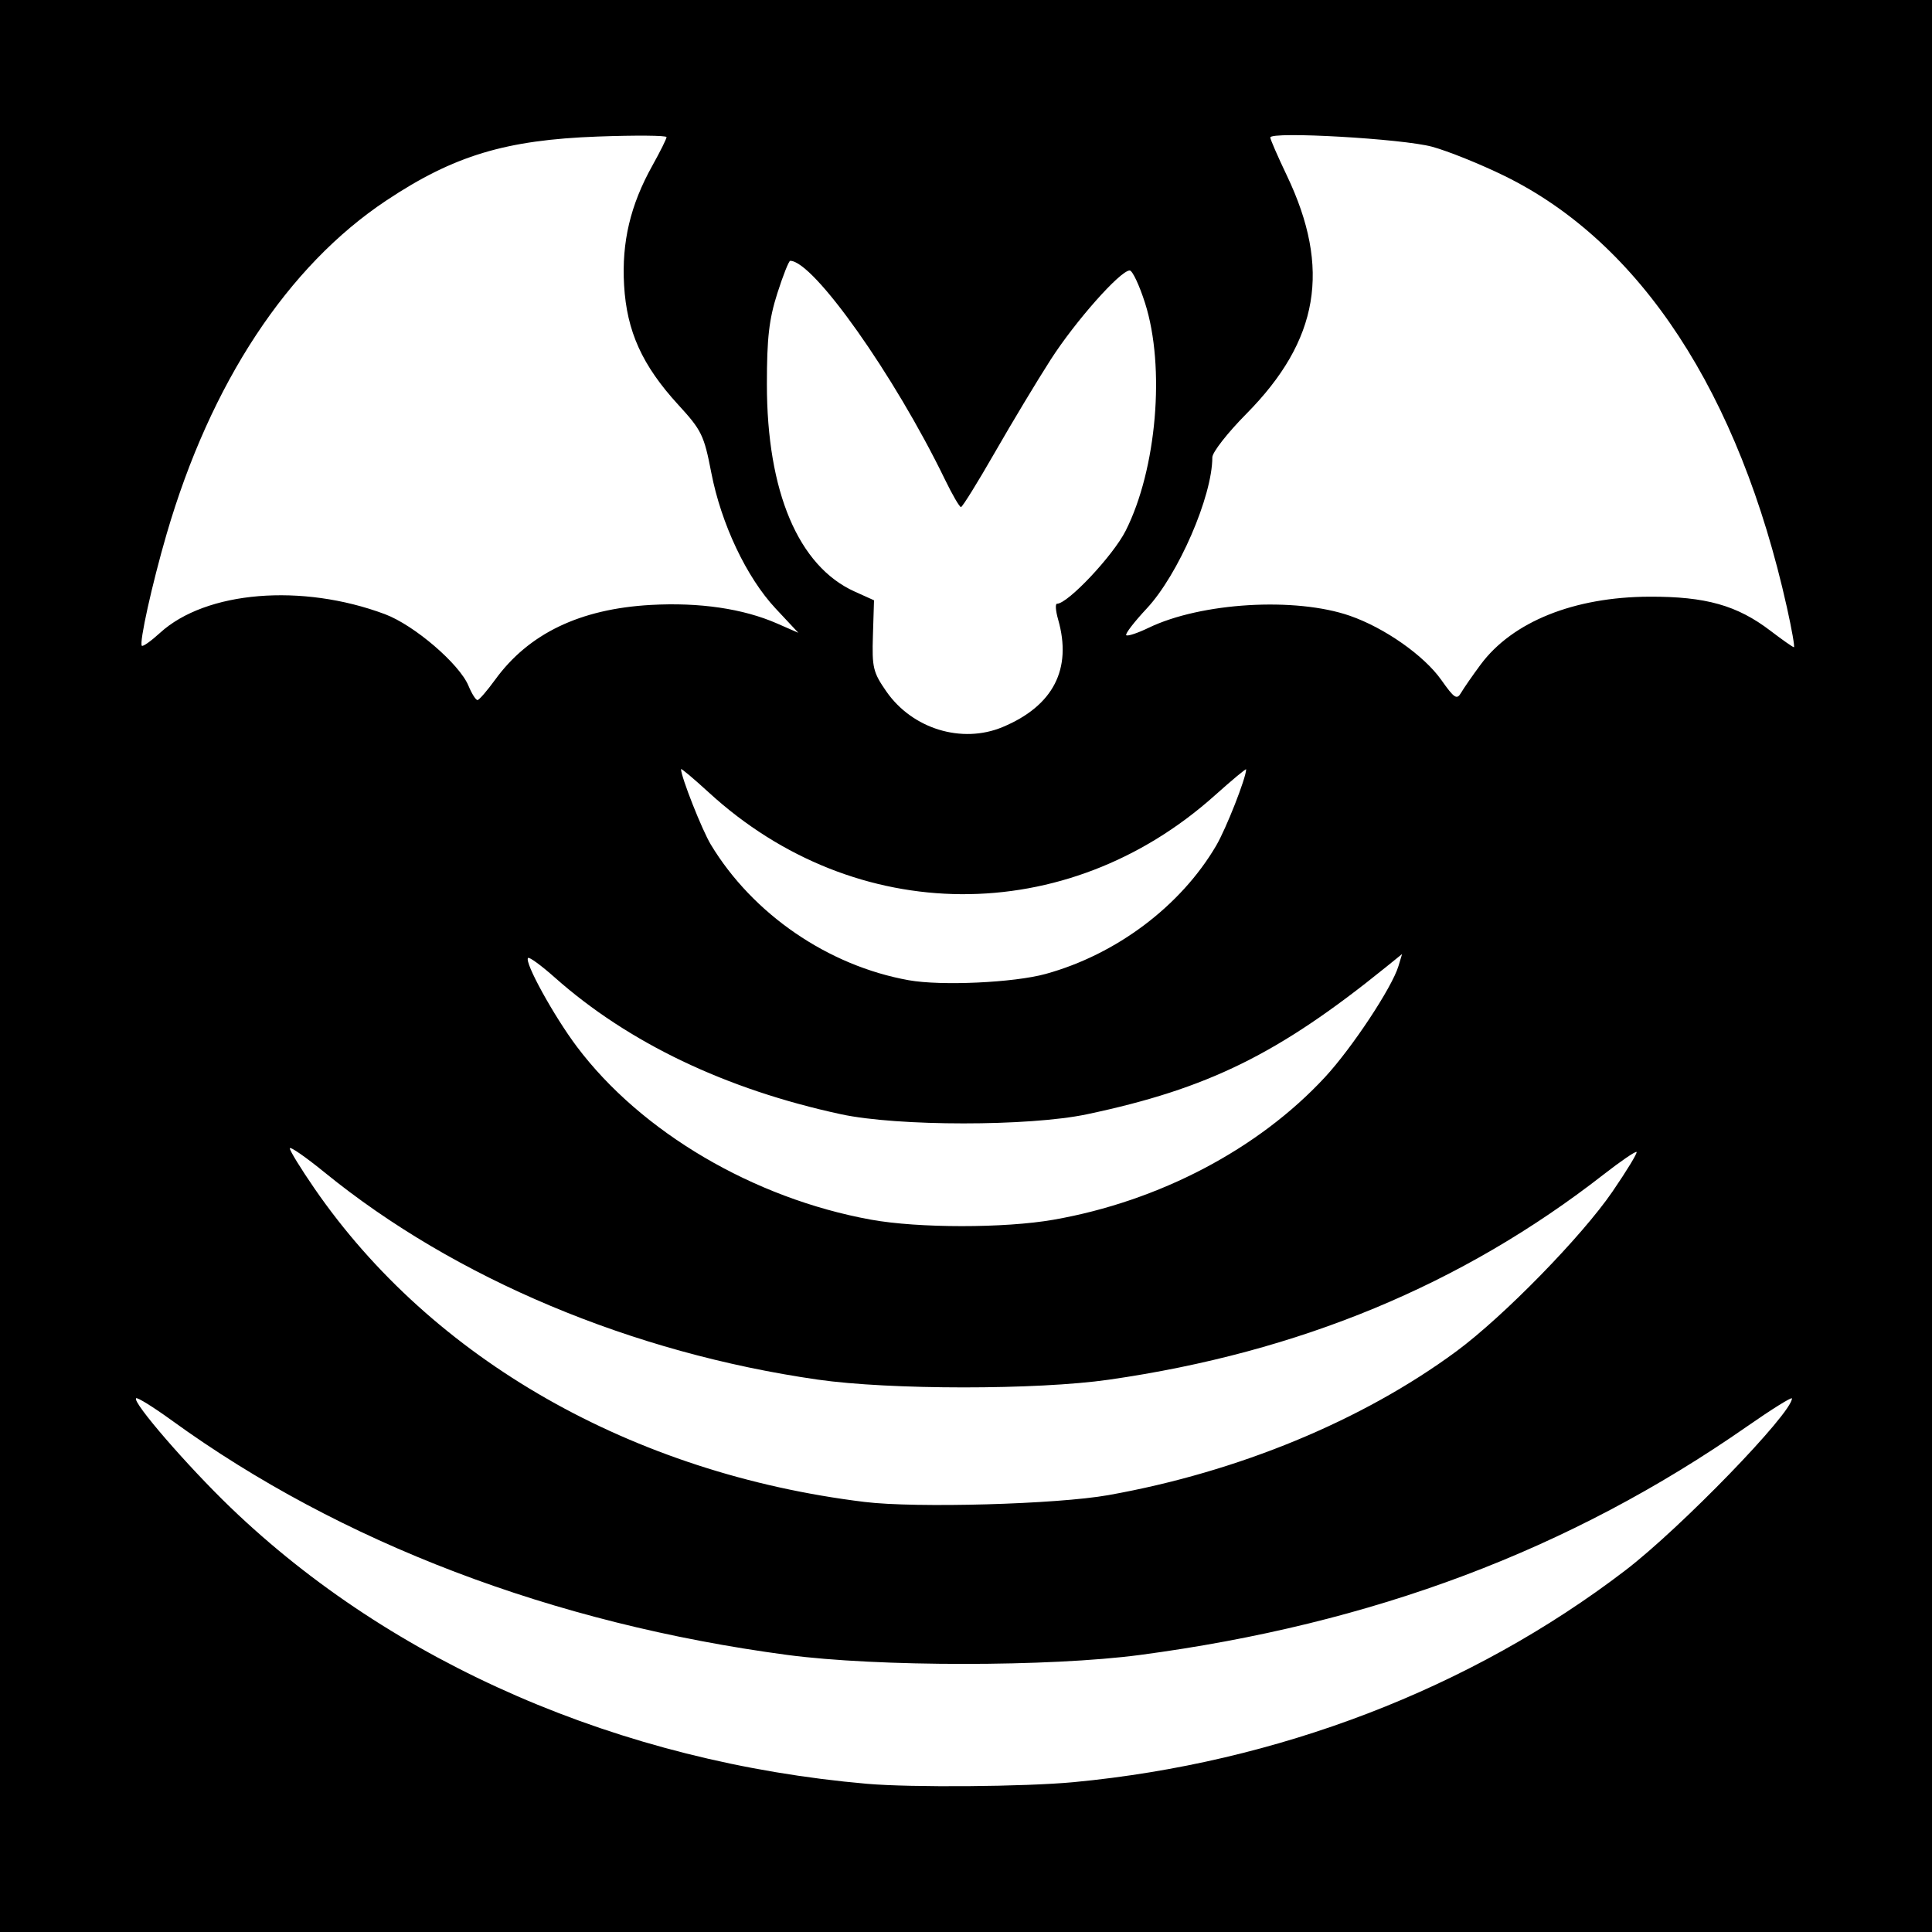 <?xml version="1.0" encoding="UTF-8" standalone="no"?>
<!-- Created with Inkscape (http://www.inkscape.org/) -->

<svg
   xmlns:dc="http://purl.org/dc/elements/1.1/"
   xmlns:cc="http://creativecommons.org/ns#"
   xmlns:rdf="http://www.w3.org/1999/02/22-rdf-syntax-ns#"
   xmlns:svg="http://www.w3.org/2000/svg"
   xmlns="http://www.w3.org/2000/svg"
   xmlns:sodipodi="http://sodipodi.sourceforge.net/DTD/sodipodi-0.dtd"
   xmlns:inkscape="http://www.inkscape.org/namespaces/inkscape"
   id="svg2"
   version="1.1"
   inkscape:version="0.48.3.1 r9886"
   width="400"
   height="400"
   sodipodi:docname="Icon.7_80.png">
  <rect width="100%" height="100%" fill="#808080" stroke="none"/>
  <defs
     id="defs6" />
  <sodipodi:namedview
     pagecolor="#ffffff"
     bordercolor="#666666"
     borderopacity="1"
     objecttolerance="10"
     gridtolerance="10"
     guidetolerance="10"
     inkscape:pageopacity="0"
     inkscape:pageshadow="2"
     inkscape:window-width="1855"
     inkscape:window-height="1056"
     id="namedview4"
     showgrid="false"
     inkscape:zoom="0.59"
     inkscape:cx="200"
     inkscape:cy="200"
     inkscape:window-x="65"
     inkscape:window-y="24"
     inkscape:window-maximized="1"
     inkscape:current-layer="svg2" />
  <path
     style="fill:#000000"
     d="m 0,0 400,0 0,400 -400,0 z"
     id="rect3030" />
  <path
     id="path2989"
     style="fill:#ffffff"
     d="m 306.541,137.606 c 6.573,-8.874 19.338,-14.011 34.959,-14.069 11.653,-0.043 18.153,1.788 25.059,7.06 2.452,1.872 4.634,3.403 4.85,3.403 0.216,0 -0.436,-3.712 -1.448,-8.25 C 360.065,81.378 339.692,50.251 311.501,36.426 306.551,33.998 299.8,31.277 296.5,30.379 290.397,28.718 263,27.153 263,28.465 c 0,0.38 1.54,3.919 3.423,7.863 9.204,19.284 6.674,34.148 -8.405,49.377 C 254.158,89.603 251,93.645 251,94.686 c 0,8.071 -7.051,24.316 -13.586,31.303 -2.594,2.773 -4.501,5.257 -4.239,5.52 0.263,0.263 2.34,-0.422 4.616,-1.522 10.875,-5.254 30.414,-6.42 41.709,-2.489 7.195,2.504 15.354,8.237 18.916,13.29 2.681,3.804 3.211,4.147 4.082,2.647 0.551,-0.948 2.37,-3.571 4.042,-5.83 z m -204.031,3.127 c 6.941,-9.561 17.56,-14.665 32.216,-15.486 10.088,-0.565 19.138,0.764 26.168,3.844 l 4.394,1.924 -4.702,-5.027 c -6.023,-6.439 -11.27,-17.517 -13.323,-28.132 -1.501,-7.761 -1.988,-8.761 -6.842,-14.058 -7.465,-8.145 -10.658,-15.192 -11.21,-24.744 -0.518,-8.942 1.297,-16.607 5.867,-24.789 C 136.684,31.386 138,28.742 138,28.389 c 0,-0.353 -6.412,-0.406 -14.25,-0.118 -19.058,0.7 -29.778,3.94 -43.741,13.223 -20.471,13.609 -36.402,37.792 -45.522,69.102 -2.991,10.268 -5.706,22.517 -5.121,23.103 0.221,0.221 1.913,-0.98 3.762,-2.669 9.482,-8.661 29.355,-10.312 46.574,-3.869 6.049,2.263 15.415,10.292 17.292,14.822 0.687,1.659 1.533,2.989 1.878,2.956 0.346,-0.034 1.983,-1.927 3.638,-4.207 z m 105.081,9.794 c 10.486,-4.381 14.422,-12.022 11.479,-22.283 C 218.558,126.46 218.453,125 218.837,125 c 2.247,0 11.62,-9.963 14.222,-15.116 6.431,-12.739 8.232,-33.898 4.013,-47.134 C 235.888,59.038 234.458,56 233.895,56 c -1.949,0 -11.278,10.531 -16.389,18.5 -2.822,4.4 -8.028,13.055 -11.568,19.233 -3.541,6.178 -6.682,11.241 -6.98,11.25 -0.298,0.009 -1.796,-2.57 -3.33,-5.733 C 185.19,77.723 168.402,54 163.606,54 c -0.289,0 -1.494,3.038 -2.677,6.75 -1.709,5.361 -2.152,9.227 -2.153,18.787 -0.002,22.268 6.522,37.686 18.167,42.937 l 4.013,1.81 -0.227,7.273 c -0.208,6.649 0.031,7.645 2.785,11.608 5.387,7.752 15.639,10.887 24.076,7.361 z M 216.5,201.642 c 14.642,-4.038 27.954,-14.052 35.286,-26.545 C 253.871,171.543 258,161.036 258,159.283 c 0,-0.224 -2.921,2.209 -6.491,5.405 -30.7,27.489 -74.381,27.231 -104.759,-0.617 -3.163,-2.899 -5.75,-5.072 -5.75,-4.827 0,1.592 4.344,12.592 6.163,15.608 8.695,14.412 24.303,25.109 40.995,28.094 6.717,1.202 21.768,0.509 28.342,-1.304 z m 1.619,50.89 c 21.869,-3.83 42.414,-14.62 56.208,-29.519 5.597,-6.045 13.878,-18.568 15.211,-23.002 l 0.748,-2.489 -3.393,2.745 C 264.674,218.24 250.08,225.418 225,230.707 c -11.915,2.513 -39.192,2.506 -50.875,-0.013 -23.821,-5.136 -44.043,-14.799 -59.266,-28.319 -2.787,-2.475 -5.275,-4.293 -5.529,-4.039 -0.825,0.825 5.335,12.021 10.108,18.37 13.304,17.698 36.616,31.408 60.896,35.813 9.802,1.779 27.668,1.785 37.785,0.013 z M 229.5,309.544 c 26.851,-4.789 52.545,-15.404 72,-29.748 9.761,-7.196 25.989,-23.801 32.36,-33.109 2.941,-4.297 5.18,-7.98 4.976,-8.184 -0.204,-0.204 -3.288,1.902 -6.854,4.682 -29.27,22.816 -62.993,36.803 -102.38,42.462 -14.887,2.139 -45.375,2.131 -60.323,-0.017 C 130.874,280.113 94.195,264.706 67.25,242.773 63.263,239.527 60,237.27 60,237.758 c 0,0.487 2.3,4.225 5.112,8.306 24.387,35.4 65.831,59.016 113.888,64.897 10.656,1.304 39.835,0.486 50.5,-1.416 z m -7.144,59.425 c 42.15,-3.997 82.145,-19.356 114.144,-43.833 11.463,-8.769 34.5,-32.541 34.5,-35.602 0,-0.376 -4.162,2.218 -9.25,5.764 -36.766,25.622 -77.442,40.937 -125.75,47.345 -18.641,2.473 -54.405,2.469 -73,-0.007 -48.514,-6.461 -92.488,-23.216 -127.44,-48.557 -3.817,-2.767 -7.141,-4.83 -7.387,-4.584 -0.808,0.808 10.623,14.024 19.562,22.618 33.608,32.307 80.687,52.746 131.765,57.203 9.191,0.802 32.756,0.612 42.856,-0.346 z" />
</svg>
